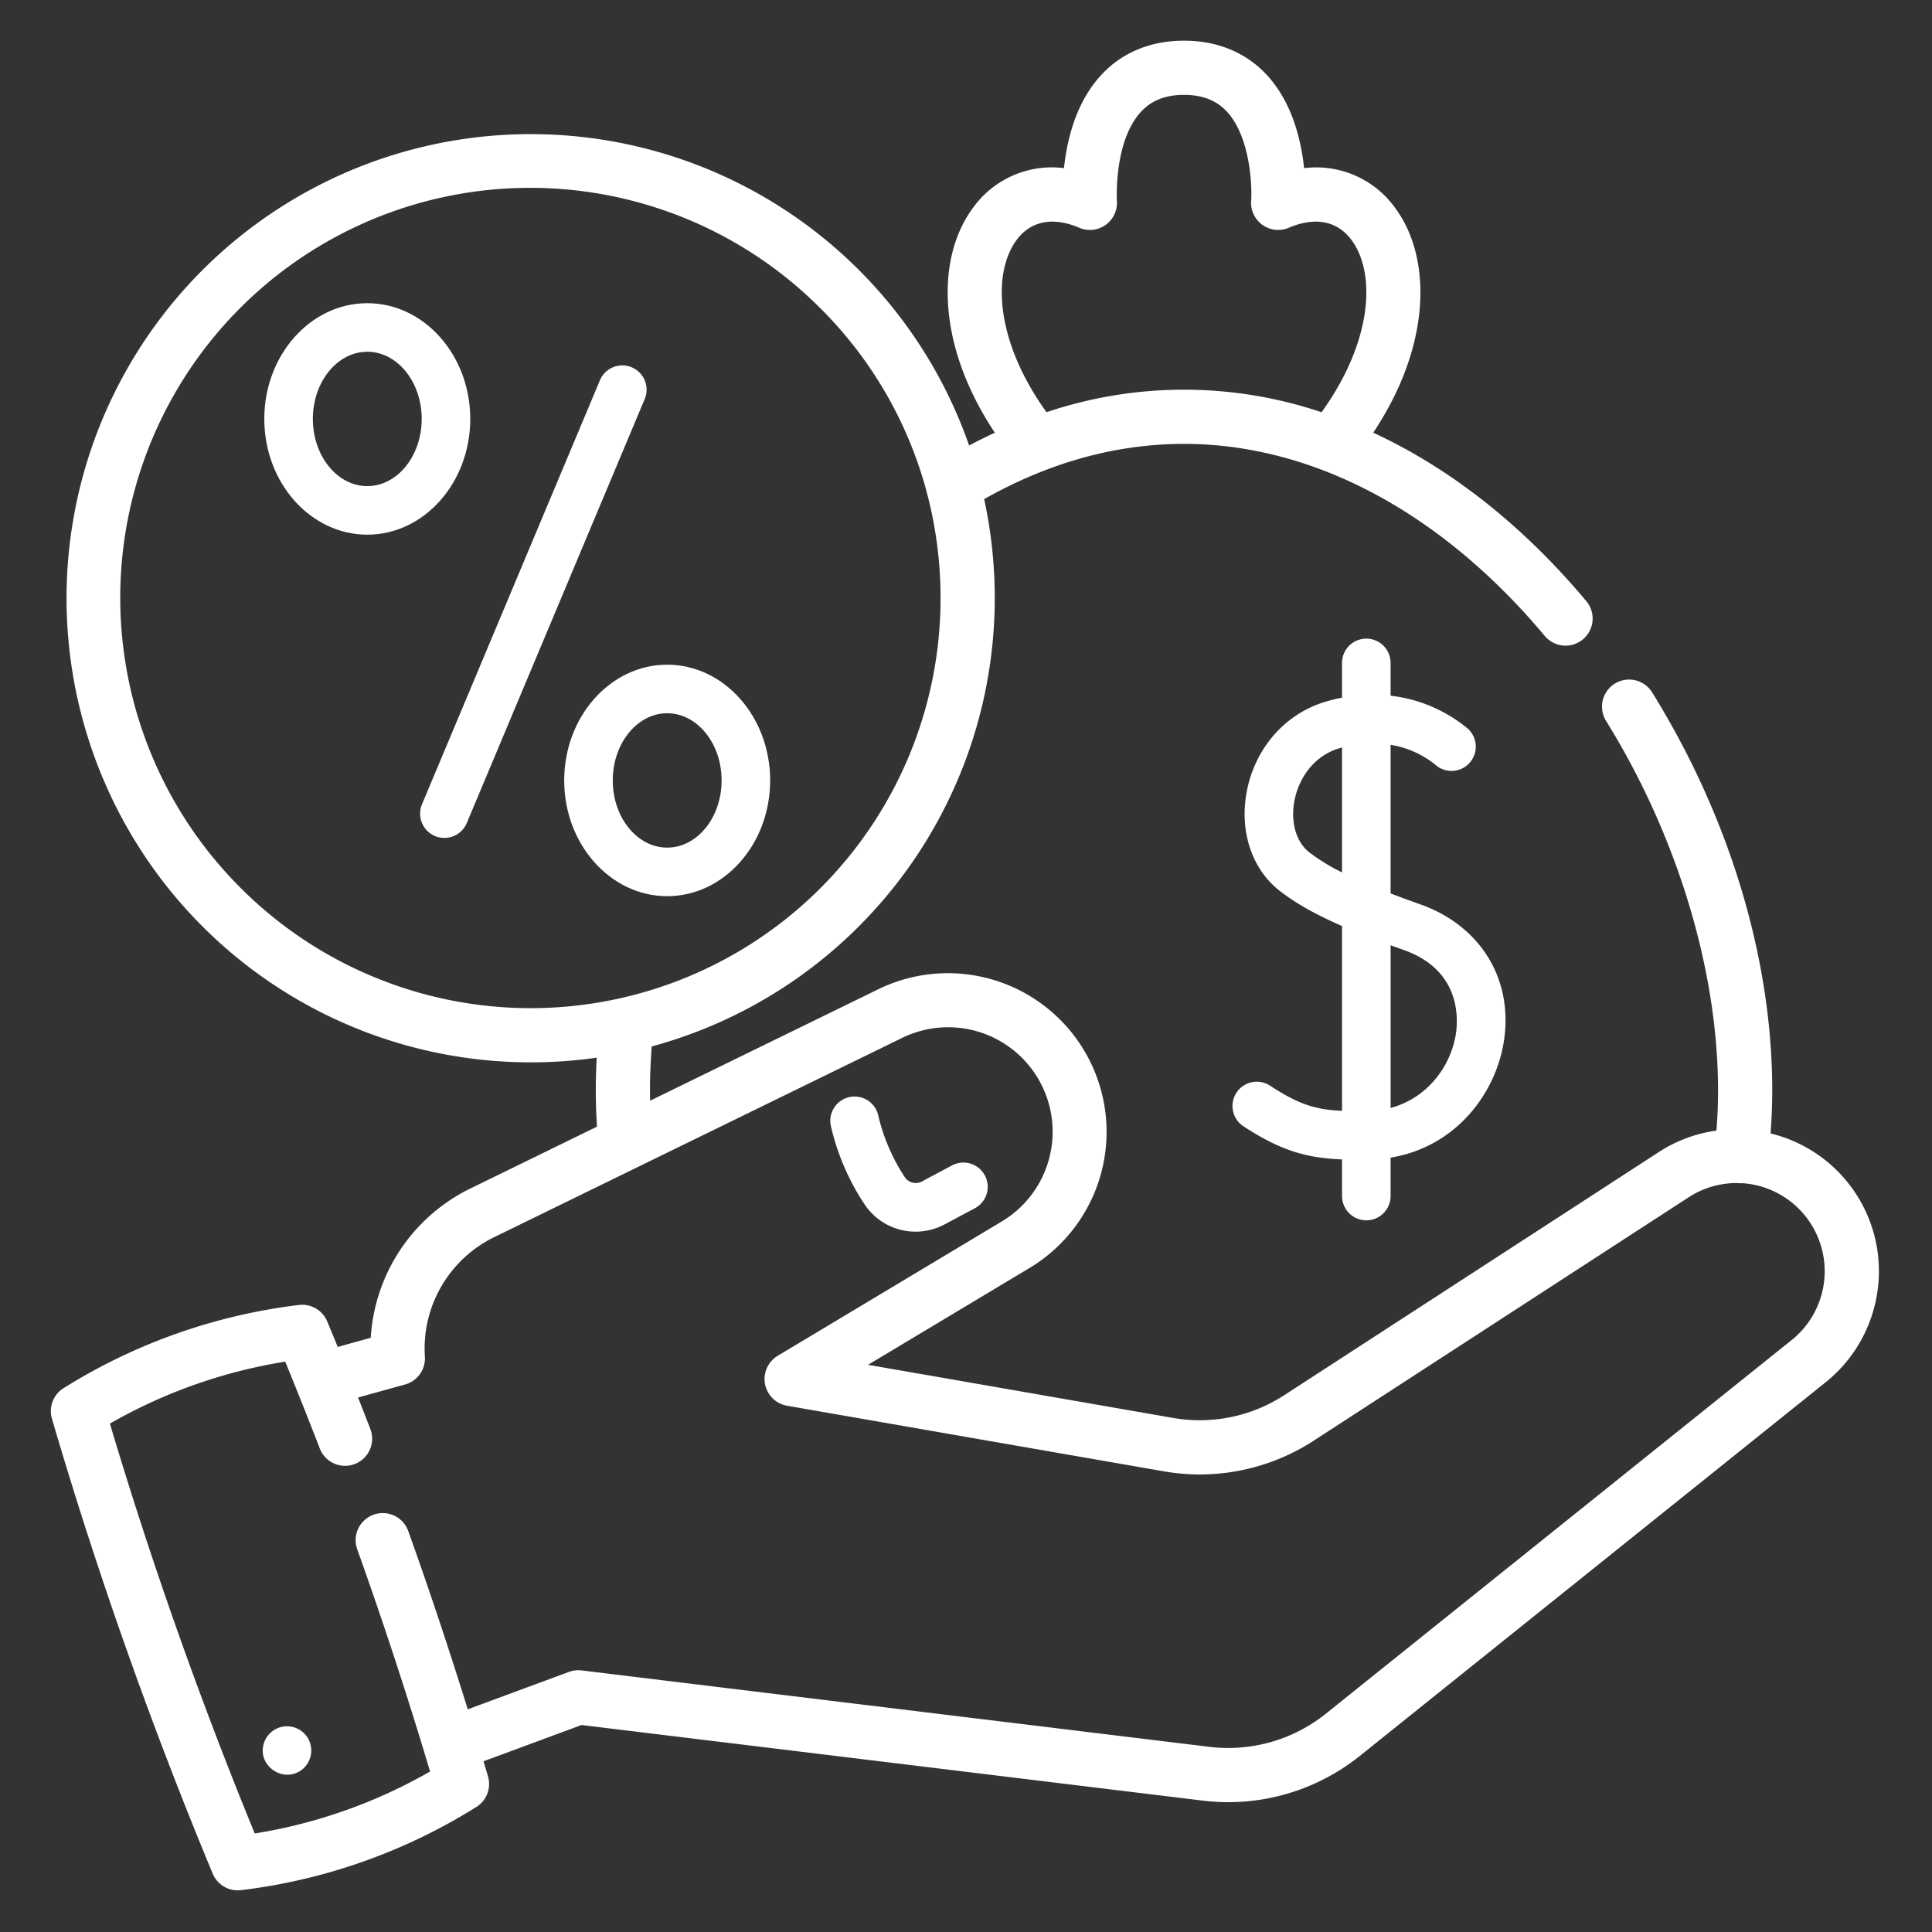 <svg xmlns="http://www.w3.org/2000/svg" width="570" height="570" viewBox="0 0 570 570">
  <rect x="0" y="0" width="570" height="570" fill="#333333" stroke="none"/>
  <g id="dareba-white" transform="translate(-2442 -736)">
    <rect id="Rectangle_2873" data-name="Rectangle 2873" width="570" height="570" transform="translate(2442 736)" fill="none"/>
    <g id="dareba" transform="translate(2454.009 748)">
      <path id="Path_452" data-name="Path 452" d="M540.83,351.932A41.814,41.814,0,0,0,510.363,322.4c.315-4.163.493-8.394.493-12.669,0-38.9-12.586-80.619-35.435-117.46a7.994,7.994,0,0,0-13.587,8.428c20.994,33.847,33.035,73.589,33.035,109.033,0,4-.171,7.952-.473,11.83a41.408,41.408,0,0,0-16.944,6.294L366.9,399.613a45.737,45.737,0,0,1-32.821,6.718L244.09,390.66l47.623-28.549A46.825,46.825,0,0,0,247.1,279.868l-67.305,32.874c-.019-1-.036-2.009-.036-3.016,0-4.242.179-8.594.516-12.992A137.075,137.075,0,0,0,281.474,164.5a138.2,138.2,0,0,0-3.12-29.246c19.115-10.806,38.923-16.294,58.96-16.294,38.051,0,75.865,20.142,106.478,56.718a7.994,7.994,0,0,0,12.26-10.261c-18.788-22.448-40.208-39.265-62.912-49.76,7.163-10.775,11.721-22.024,13.3-32.986,1.888-13.145-.611-25.078-7.035-33.6a28.65,28.65,0,0,0-26.665-11.46c-.1-.9-.212-1.834-.354-2.795C370.838,24.344,367.22,16,361.631,10c-6.1-6.544-14.513-10-24.317-10S319.1,3.46,313,10c-5.589,5.993-9.207,14.34-10.749,24.808-.142.959-.258,1.894-.354,2.794a28.645,28.645,0,0,0-26.66,11.46c-6.424,8.525-8.924,20.458-7.038,33.6,1.573,10.968,6.135,22.221,13.3,33-2.539,1.18-5.069,2.429-7.585,3.771A136.984,136.984,0,0,0,47.727,67.678,136.926,136.926,0,0,0,144.55,301.425a138.835,138.835,0,0,0,19.486-1.375c-.173,3.263-.264,6.5-.264,9.676,0,3.582.124,7.151.346,10.673L126.8,338.626a50.665,50.665,0,0,0-5.645,3.2,52.532,52.532,0,0,0-23.783,40.861l-9.738,2.7q-1.532-3.747-3.091-7.508a8,8,0,0,0-8.349-4.868A168.88,168.88,0,0,0,6.756,397.543a8,8,0,0,0-3.442,9.032A1312.454,1312.454,0,0,0,50.746,540.787a8,8,0,0,0,8.348,4.865,168.685,168.685,0,0,0,69.436-24.539,7.993,7.993,0,0,0,3.437-9.027c-.435-1.485-.883-2.97-1.323-4.456l28.919-10.7,183.371,22.319a61.1,61.1,0,0,0,7.4.45A62.16,62.16,0,0,0,389.1,506.116L526.339,396.029c.086-.064.172-.13.256-.2a42.022,42.022,0,0,0,14.234-43.9ZM288,58.688c4.177-5.541,10.708-6.782,18.391-3.493a7.994,7.994,0,0,0,11.121-7.905c-.012-.174-.985-17.629,7.175-26.38,3.089-3.313,7.219-4.922,12.626-4.922s9.512,1.6,12.6,4.89c6.84,7.3,7.52,21.554,7.206,26.412a7.994,7.994,0,0,0,11.12,7.905c7.688-3.289,14.22-2.05,18.4,3.493,7.354,9.76,6.4,29.934-8.753,50.935a127.179,127.179,0,0,0-81.14-.013c-15.138-21-16.093-41.163-8.74-50.922ZM59.034,250.015A120.937,120.937,0,1,1,230.063,78.983a120.231,120.231,0,0,1,31.219,53.732,7.942,7.942,0,0,0,.376,1.429,121.686,121.686,0,0,1,3.826,30.354A120.937,120.937,0,0,1,59.033,250.015ZM516.8,383.187c-.075.056-.15.114-.224.173L379.092,493.646a46.03,46.03,0,0,1-34.222,9.734l-185.3-22.553a8,8,0,0,0-3.739.438L125.994,492.3c-5.465-17.6-11.334-35.2-17.535-52.534a7.994,7.994,0,1,0-15.053,5.386c7.723,21.59,14.936,43.594,21.468,65.5a152.44,152.44,0,0,1-51.725,18.28C46.974,489.52,32.616,448.894,20.41,408.006a152.609,152.609,0,0,1,51.73-18.282q1.663,4.055,3.281,8.082c.03.078.061.155.093.231,2.351,5.846,4.64,11.644,6.83,17.336a7.994,7.994,0,0,0,14.92-5.745q-1.776-4.616-3.636-9.318l13.872-3.843a7.993,7.993,0,0,0,5.843-8.223,36.558,36.558,0,0,1,16.546-33.03,34.624,34.624,0,0,1,3.9-2.212l120.323-58.77A30.837,30.837,0,0,1,283.495,348.4l-66.051,39.6a7.993,7.993,0,0,0,2.739,14.731l111.16,19.356a61.7,61.7,0,0,0,44.263-9.059l110.553-71.766a25.977,25.977,0,0,1,14.515-4.225h.007a8.042,8.042,0,0,0,1.007.063c.148,0,.3-.012.442-.02A26.036,26.036,0,0,1,516.8,383.187Z" transform="translate(0 0)" fill="#fff"/>
      <path id="Path_453" data-name="Path 453" d="M226.516,321.422a18.048,18.048,0,0,0,15.032,8.036,18.267,18.267,0,0,0,8.611-2.166l8.879-4.735a7.163,7.163,0,0,0-6.741-12.641l-8.879,4.735a3.868,3.868,0,0,1-5-1.2,56.444,56.444,0,0,1-7.845-18.11,7.163,7.163,0,0,0-14.065,2.72,70.054,70.054,0,0,0,10.006,23.361Z" transform="translate(16.566 21.918)" fill="#fff"/>
      <path id="Path_454" data-name="Path 454" d="M82.227,465.742a7.157,7.157,0,0,0-13.513.827c-1.744,6.212,5.309,11.35,10.728,7.958a7.214,7.214,0,0,0,2.785-8.785Z" transform="translate(-2.94 35.992)" fill="#fff"/>
      <path id="Path_455" data-name="Path 455" d="M108.841,219.424a7.167,7.167,0,0,1-6.6-9.937L154.792,84.263A7.164,7.164,0,0,1,168,89.808L115.449,215.03A7.169,7.169,0,0,1,108.841,219.424Z" transform="translate(10.255 15.793)" fill="#fff"/>
      <path id="Path_456" data-name="Path 456" d="M97.218,142.056c-16.754,0-30.384-15.319-30.384-34.146s13.63-34.146,30.384-34.146S127.6,89.082,127.6,107.909,113.971,142.056,97.218,142.056Zm0-53.967c-8.855,0-16.058,8.892-16.058,19.82s7.2,19.82,16.058,19.82,16.058-8.892,16.058-19.82S106.073,88.088,97.218,88.088Z" transform="translate(-0.867 3.687)" fill="#fff"/>
      <path id="Path_457" data-name="Path 457" d="M171.531,231.7c-16.753,0-30.384-15.319-30.384-34.146s13.63-34.147,30.384-34.147,30.384,15.319,30.384,34.147S188.284,231.7,171.531,231.7Zm0-53.967c-8.855,0-16.058,8.892-16.058,19.821s7.2,19.82,16.058,19.82,16.058-8.892,16.058-19.82S180.385,177.731,171.531,177.731Z" transform="translate(13.299 20.699)" fill="#fff"/>
      <path id="Path_458" data-name="Path 458" d="M378.717,235.062c-3.122-1.1-6-2.16-8.657-3.18V188.03a28.286,28.286,0,0,1,13.135,5.832,7.163,7.163,0,0,0,9.673-10.568,43.273,43.273,0,0,0-22.809-9.74v-9.68a7.163,7.163,0,0,0-14.326,0v10.249c-1.625.317-3.286.718-4.993,1.232-11.856,3.571-20.718,13.734-23.128,26.523-2.188,11.612,1.5,22.784,9.622,29.155,4.616,3.621,10.418,6.934,18.5,10.472v54.524c-7.845-.361-12.76-1.883-21.251-7.437a7.163,7.163,0,0,0-7.842,11.989c11.3,7.392,18.879,9.356,29.093,9.774v10.809a7.163,7.163,0,1,0,14.326,0V309.841c19.483-3.248,30.853-19.053,33.333-33.8,3.11-18.494-6.576-34.58-24.675-40.977Zm-32.641-15.3c-3.9-3.057-5.579-8.893-4.385-15.229,1.109-5.888,5.155-13.041,13.181-15.459.29-.088.574-.16.861-.24v36.851A57.531,57.531,0,0,1,346.076,219.761Zm43.188,53.9c-1.506,8.962-8.046,18.52-19.2,21.511v-48c1.258.458,2.543.922,3.881,1.4C391.056,254.619,390,269.306,389.264,273.665Z" transform="translate(28.2 19.706)" fill="#fff"/>
    </g>
  </g>
</svg>
